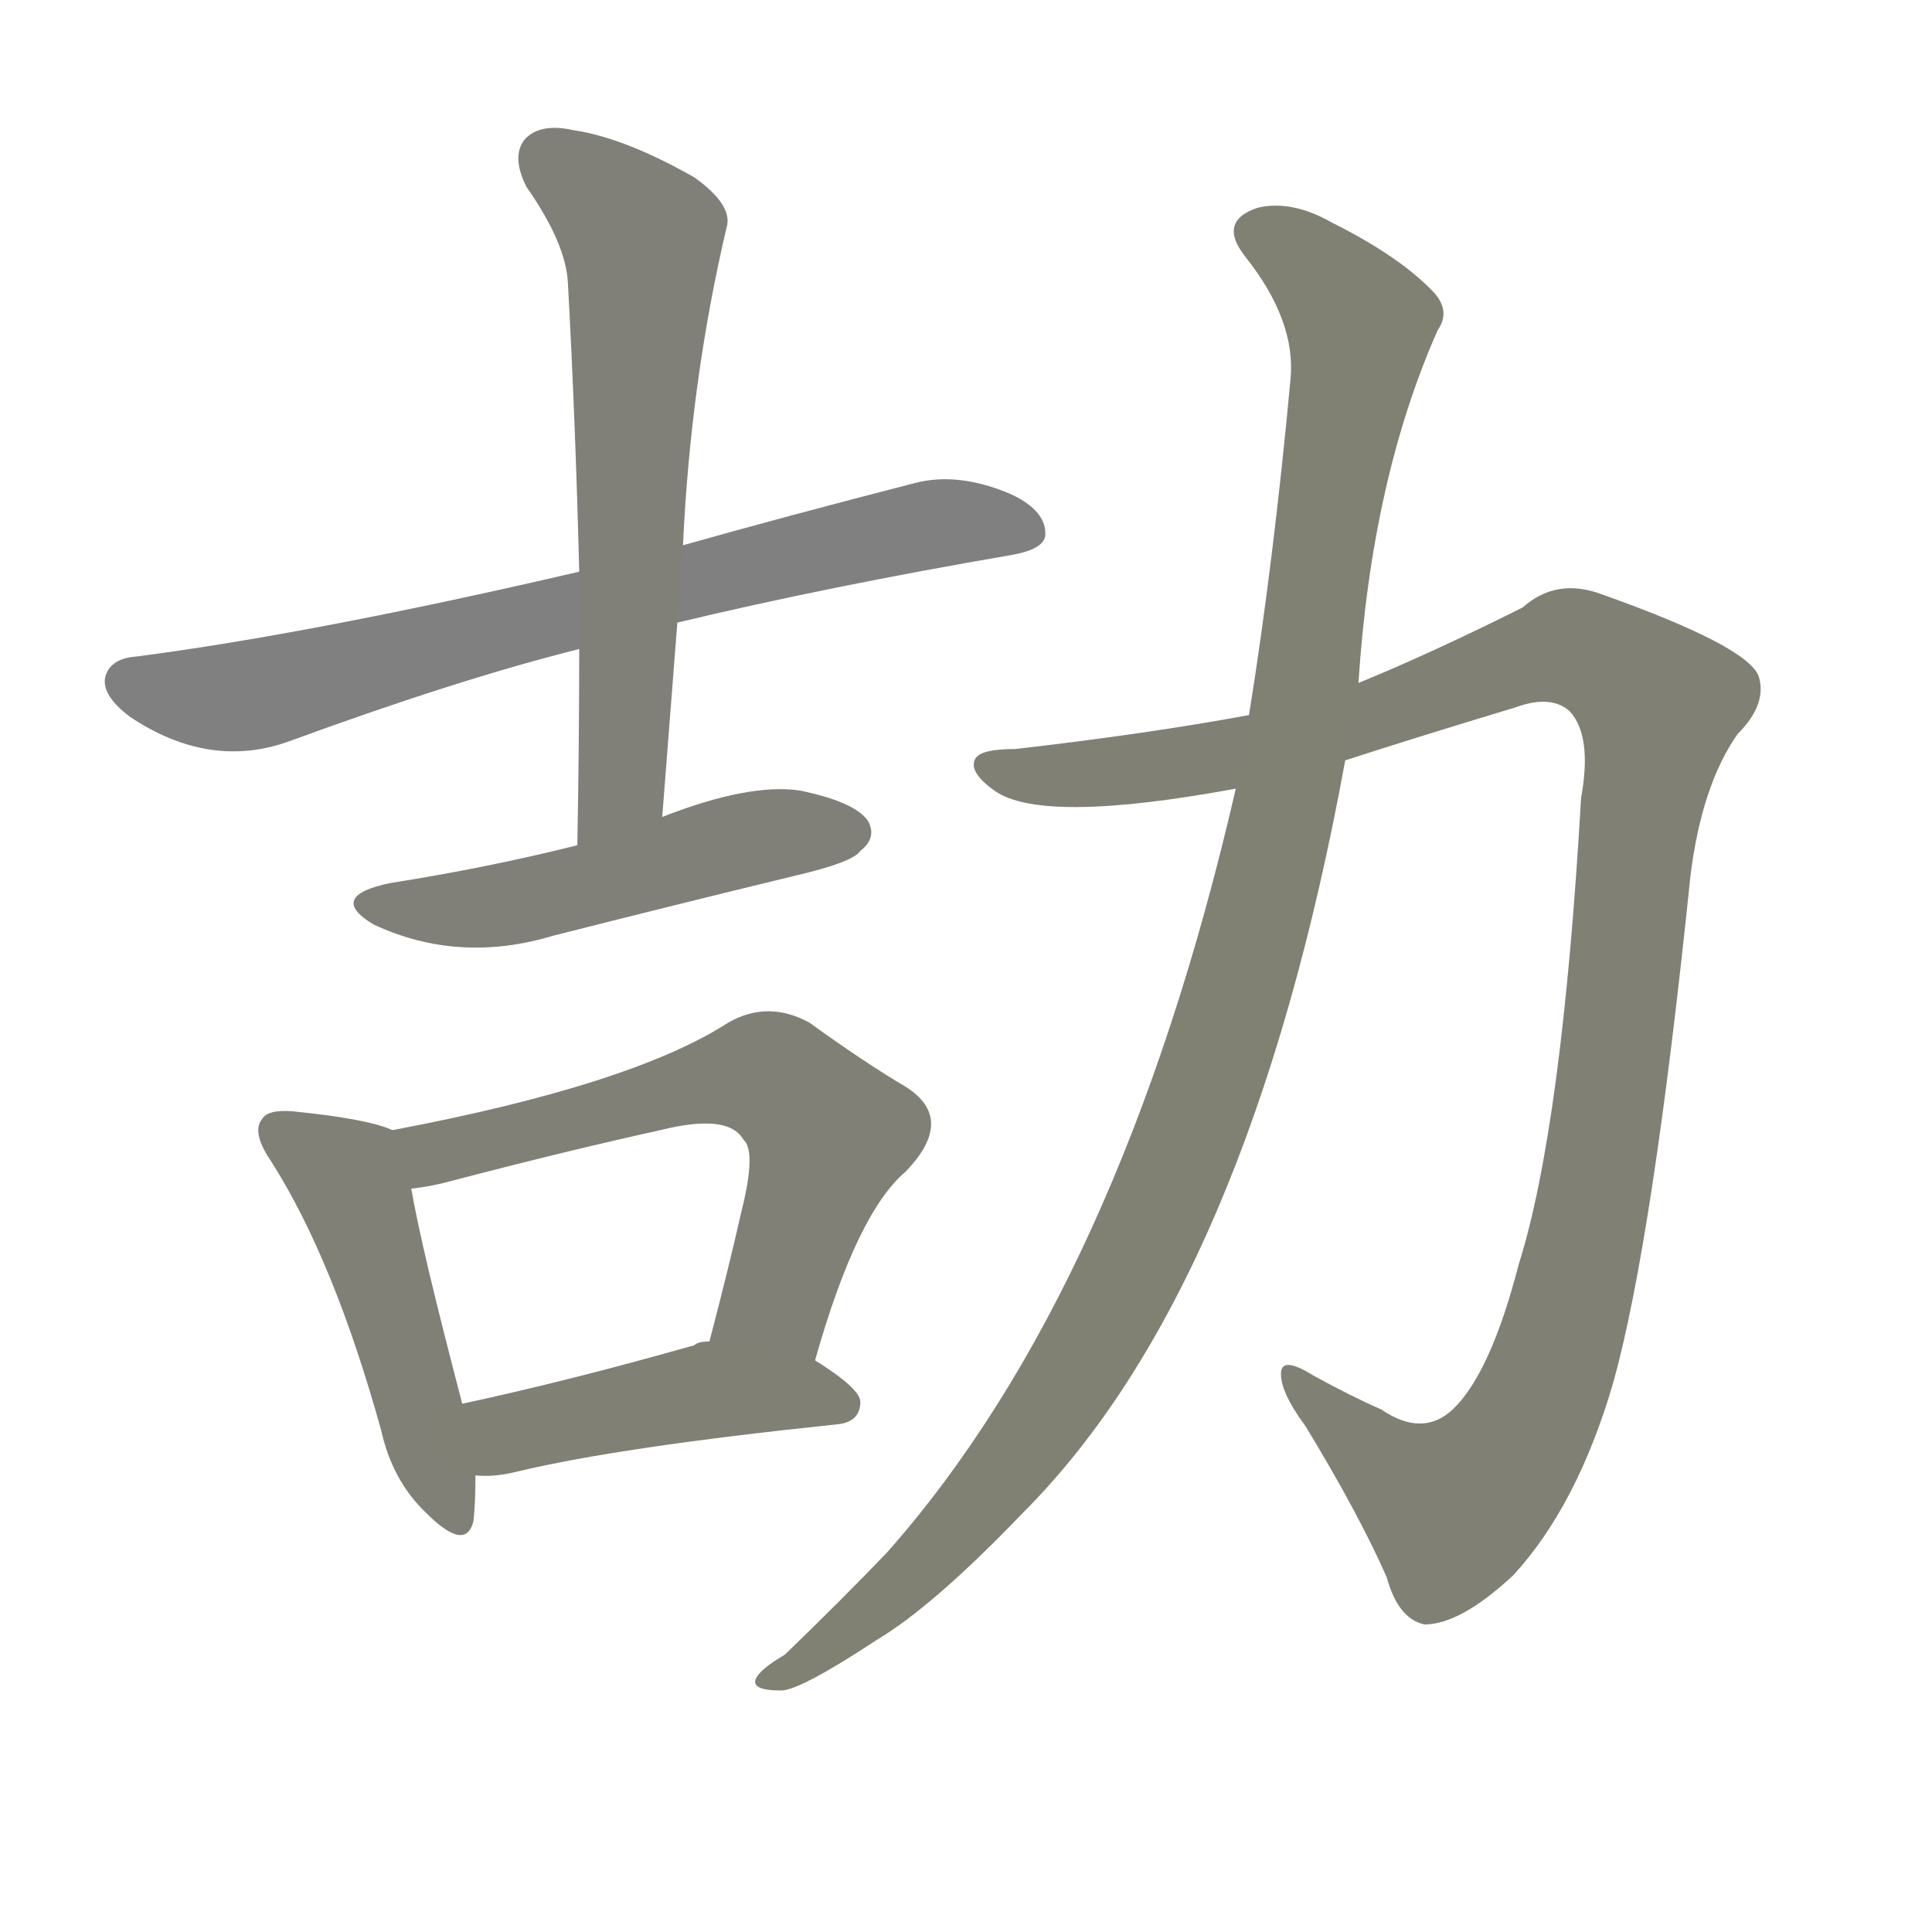<svg version="1.1" viewBox="0 0 1024 1024" xmlns="http://www.w3.org/2000/svg">
  
  <g transform="scale(1, -1) translate(0, -900)">
    <style type="text/css">
        .stroke1 {fill: #808080;}
        .stroke2 {fill: #808079;}
        .stroke3 {fill: #808078;}
        .stroke4 {fill: #808077;}
        .stroke5 {fill: #808076;}
        .stroke6 {fill: #808075;}
        .stroke7 {fill: #808074;}
        .stroke8 {fill: #808073;}
        .stroke9 {fill: #808072;}
        .stroke10 {fill: #808071;}
        .stroke11 {fill: #808070;}
        .stroke12 {fill: #808069;}
        .stroke13 {fill: #808068;}
        .stroke14 {fill: #808067;}
        .stroke15 {fill: #808066;}
        .stroke16 {fill: #808065;}
        .stroke17 {fill: #808064;}
        .stroke18 {fill: #808063;}
        .stroke19 {fill: #808062;}
        .stroke20 {fill: #808061;}
        text {
            font-family: Helvetica;
            font-size: 50px;
            fill: #808060;
            paint-order: stroke;
            stroke: #000000;
            stroke-width: 4px;
            stroke-linecap: butt;
            stroke-linejoin: miter;
            font-weight: 800;
        }
    </style>

    <path d="M 359 570 Q 438 589 537 606 Q 553 609 554 616 Q 555 629 536 638 Q 508 650 485 644 Q 415 626 362 611 L 307 597 Q 165 564 72 552 Q 59 551 56 542 Q 53 532 69 520 Q 111 492 153 507 Q 243 540 307 556 L 359 570 Z" class="stroke1"/>
    <path d="M 351 467 Q 355 519 359 570 L 362 611 Q 366 698 385 779 Q 389 791 368 806 Q 331 827 304 831 Q 286 835 278 826 Q 271 817 279 801 Q 300 771 301 750 Q 305 677 307 597 L 307 556 Q 307 507 306 452 C 305 422 349 437 351 467 Z" class="stroke2"/>
    <path d="M 306 452 Q 258 440 207 432 Q 173 425 198 410 Q 243 389 293 404 Q 356 420 422 436 Q 452 443 456 449 Q 465 456 460 465 Q 453 475 424 481 Q 397 485 351 467 L 306 452 Z" class="stroke3"/>
    <path d="M 208 301 Q 195 307 155 311 Q 142 312 139 307 Q 133 300 144 284 Q 177 232 202 142 Q 208 115 226 98 Q 247 77 251 94 Q 252 104 252 118 L 245 156 Q 223 240 218 270 C 213 299 213 299 208 301 Z" class="stroke4"/>
    <path d="M 432 179 Q 454 257 480 279 Q 507 307 480 324 Q 458 337 429 358 Q 407 370 386 358 Q 335 325 208 301 C 179 295 188 265 218 270 Q 228 271 239 274 Q 300 290 350 301 Q 386 310 394 296 Q 401 290 393 258 Q 386 227 376 189 C 368 160 424 150 432 179 Z" class="stroke5"/>
    <path d="M 252 118 Q 262 117 274 120 Q 328 133 443 145 Q 456 146 456 157 Q 456 164 432 179 L 376 189 Q 370 189 368 187 Q 301 168 245 156 C 216 150 222 119 252 118 Z" class="stroke6"/>
    <path d="M 713 497 Q 750 509 803 525 Q 822 532 832 523 Q 844 510 838 477 Q 828 303 805 230 Q 790 172 770 153 Q 754 138 732 153 Q 716 160 696 171 Q 680 181 679 173 Q 678 163 692 144 Q 720 98 735 64 Q 741 42 755 39 Q 774 39 802 65 Q 836 102 855 167 Q 876 242 896 436 Q 902 484 921 511 Q 937 527 932 542 Q 925 558 849 585 Q 825 594 807 578 Q 759 554 720 538 L 662 521 Q 608 511 538 503 Q 520 503 517 498 Q 513 491 527 481 Q 552 463 655 482 L 713 497 Z" class="stroke7"/>
    <path d="M 655 482 Q 594 217 470 77 Q 446 52 416 23 Q 404 16 401 11 Q 397 4 414 4 Q 424 4 465 31 Q 495 49 542 98 Q 662 218 713 497 L 720 538 Q 727 646 762 725 Q 769 735 760 745 Q 742 764 706 782 Q 685 794 667 790 Q 645 783 660 764 Q 687 730 684 699 Q 675 602 662 521 L 655 482 Z" class="stroke8"/>
    
    
    
    
    
    
    
    </g>
</svg>